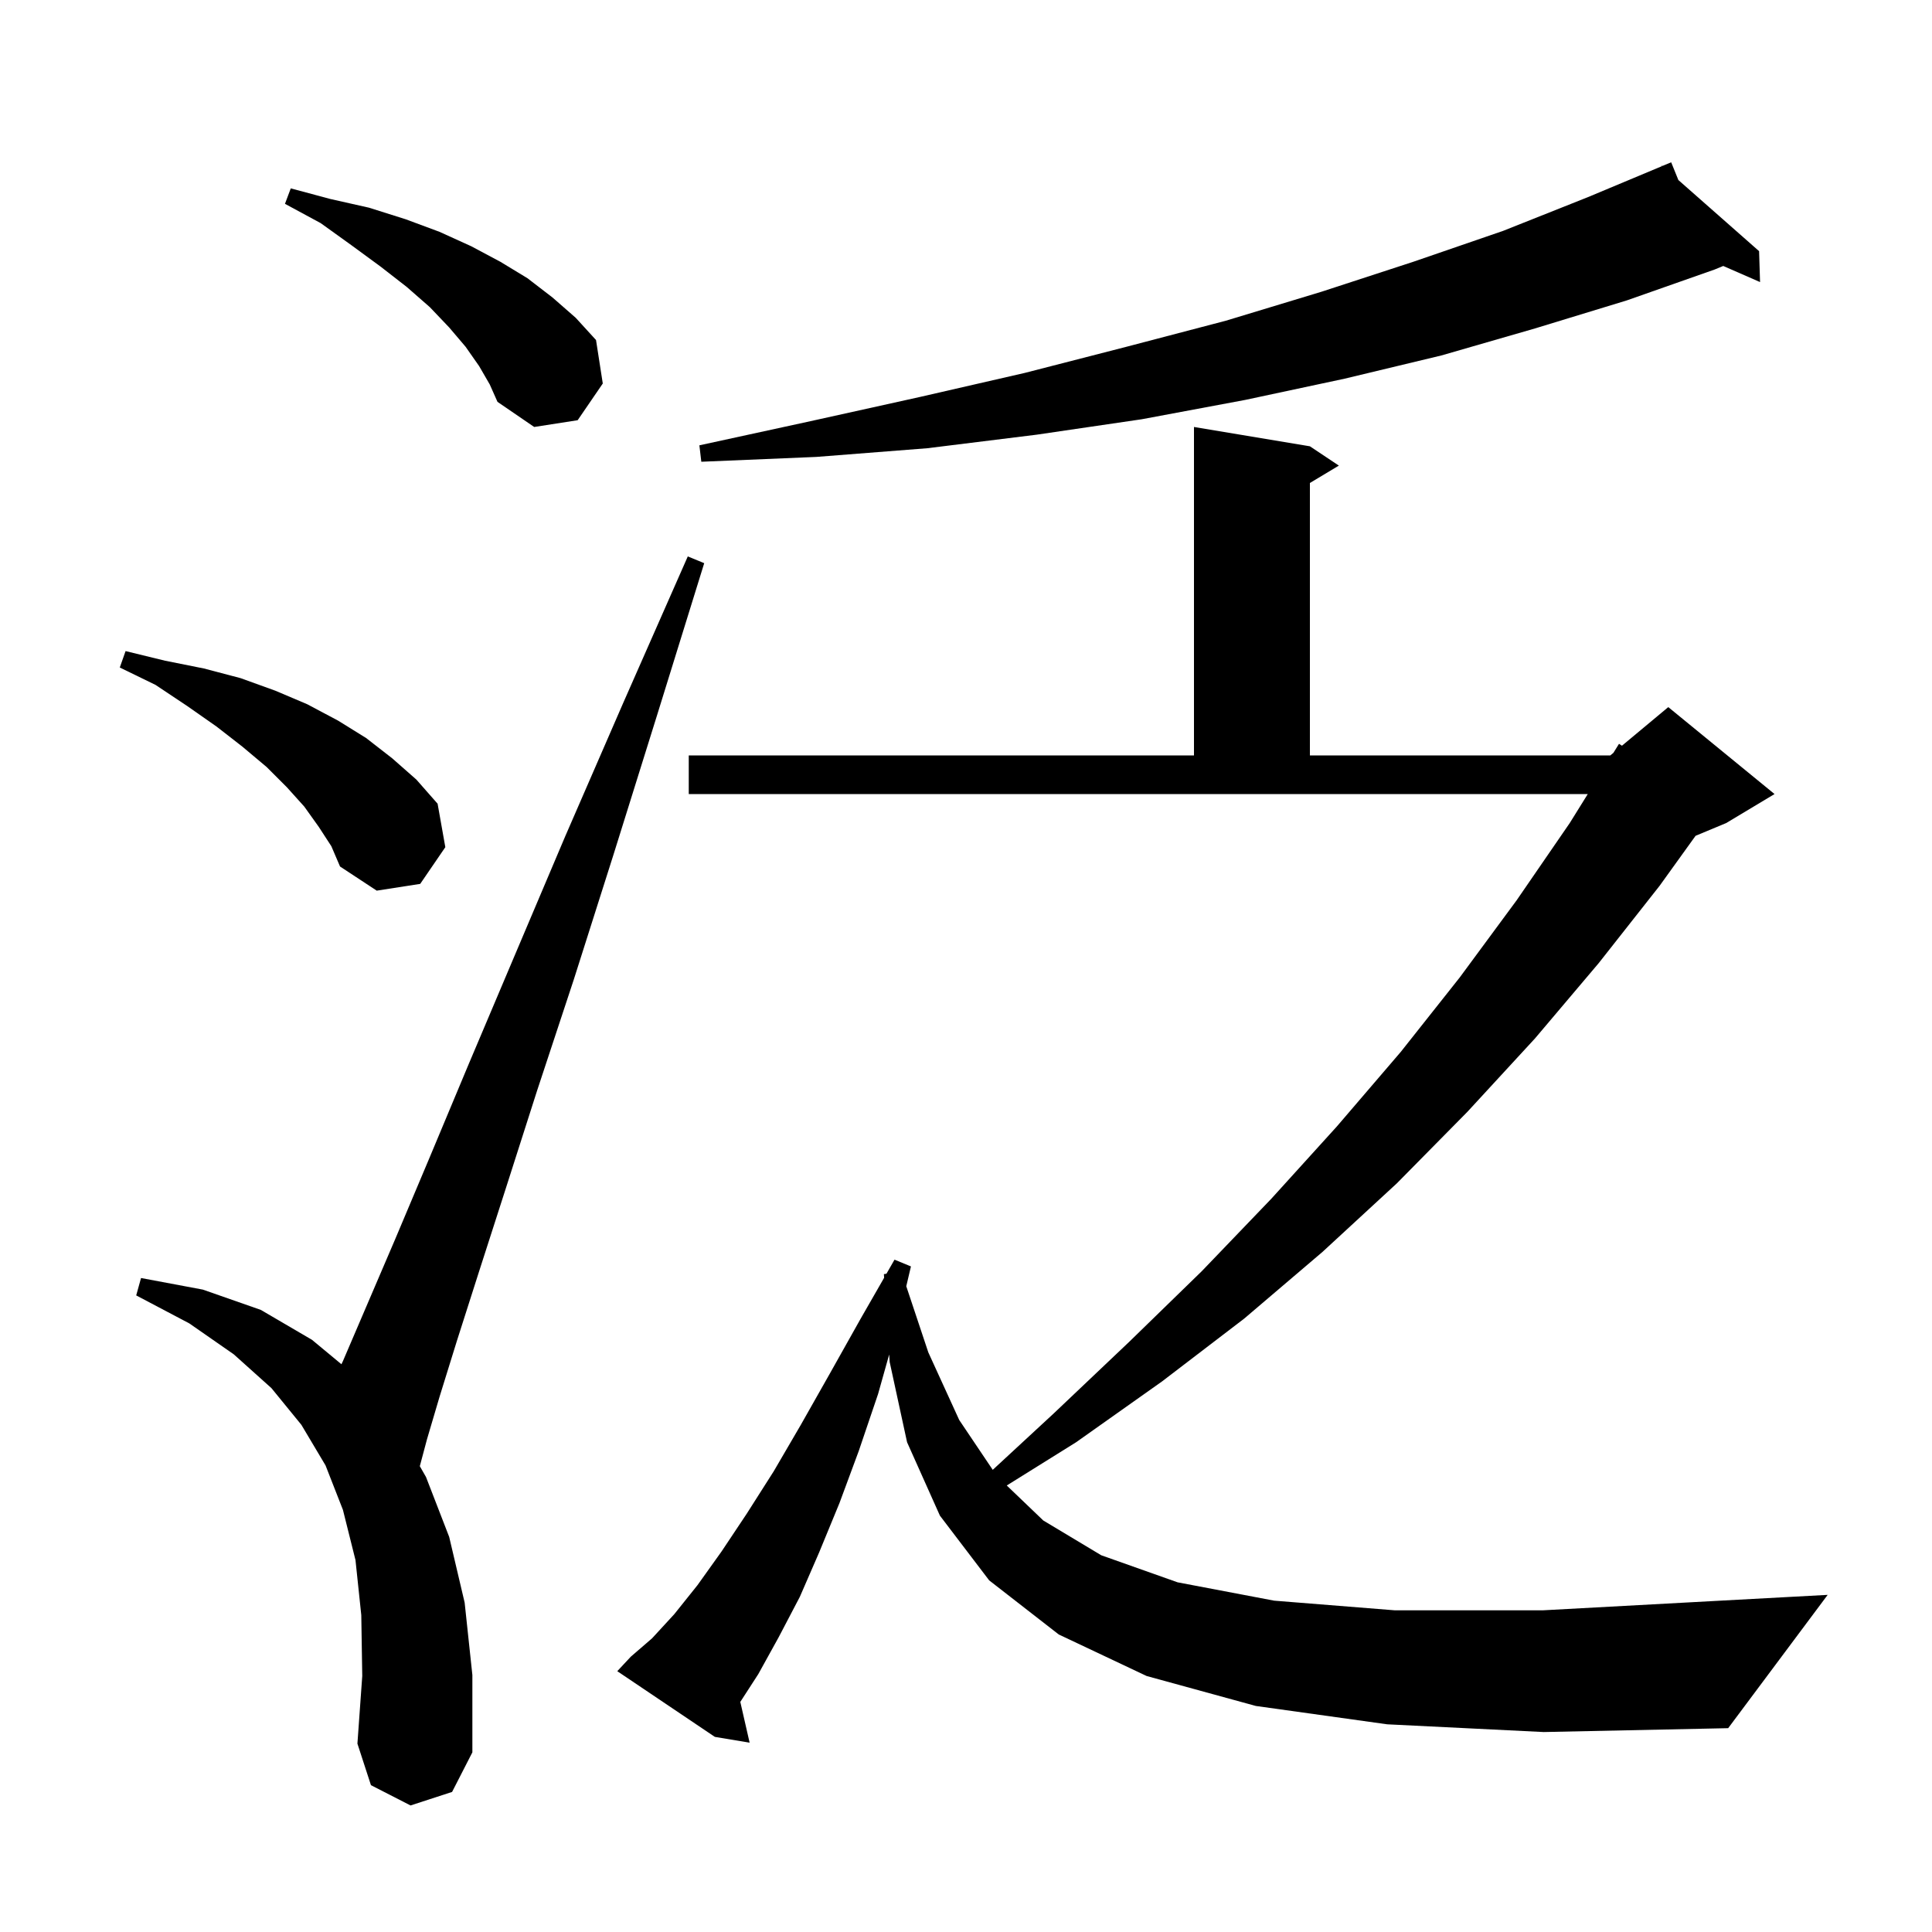 <svg xmlns="http://www.w3.org/2000/svg" xmlns:xlink="http://www.w3.org/1999/xlink" version="1.1" baseProfile="full" viewBox="0 0 200 200" width="200" height="200">
<g fill="black">
<path d="M 42.5 186.9 L 38.4 184.8 L 37.0 180.5 L 37.5 173.5 L 37.4 167.2 L 36.8 161.5 L 35.5 156.3 L 33.7 151.7 L 31.2 147.5 L 28.1 143.7 L 24.2 140.2 L 19.6 137.0 L 14.1 134.1 L 14.6 132.3 L 21.0 133.5 L 27.0 135.6 L 32.3 138.7 L 35.345 141.226 L 35.5 140.9 L 40.9 128.3 L 44.4 120.0 L 48.5 110.2 L 53.2 99.1 L 58.5 86.6 L 64.5 72.8 L 71.2 57.6 L 72.9 58.3 L 68.0 74.1 L 63.5 88.5 L 59.4 101.4 L 55.6 112.9 L 52.4 122.9 L 49.6 131.6 L 47.3 138.8 L 45.5 144.6 L 44.2 149.0 L 43.459 151.778 L 44.1 152.9 L 46.5 159.1 L 48.1 165.9 L 48.9 173.4 L 48.9 181.4 L 46.8 185.5 Z M 143.6 178.5 L 130.0 176.6 L 118.7 173.5 L 109.6 169.2 L 102.4 163.6 L 97.3 156.9 L 93.9 149.3 L 92.1 141.0 L 92.048 140.217 L 90.9 144.3 L 88.9 150.2 L 86.9 155.6 L 84.8 160.7 L 82.8 165.3 L 80.6 169.5 L 78.5 173.3 L 76.636 176.181 L 77.6 180.4 L 74.0 179.8 L 63.9 173.0 L 65.3 171.5 L 67.5 169.6 L 69.8 167.1 L 72.2 164.1 L 74.7 160.6 L 77.3 156.7 L 80.1 152.3 L 82.9 147.5 L 85.9 142.2 L 89.1 136.5 L 91.525 132.274 L 91.5 131.9 L 91.765 131.856 L 92.6 130.4 L 94.3 131.1 L 93.817 133.152 L 96.1 140.0 L 99.3 147.0 L 102.768 152.157 L 109.1 146.3 L 116.9 138.9 L 124.4 131.6 L 131.6 124.1 L 138.4 116.6 L 145.0 108.9 L 151.1 101.2 L 157.0 93.2 L 162.5 85.2 L 164.366 82.2 L 71.3 82.2 L 71.3 78.2 L 123.6 78.2 L 123.6 44.2 L 135.6 46.2 L 138.6 48.2 L 135.6 50.0 L 135.6 78.2 L 166.7 78.2 L 167.019 77.934 L 167.6 77.0 L 167.905 77.196 L 172.7 73.2 L 183.7 82.2 L 178.7 85.2 L 175.525 86.523 L 171.8 91.7 L 165.5 99.7 L 158.9 107.5 L 151.9 115.1 L 144.6 122.5 L 136.9 129.6 L 128.8 136.5 L 120.3 143.0 L 111.4 149.3 L 104.22 153.778 L 108.0 157.4 L 114.0 161.0 L 121.9 163.8 L 131.9 165.7 L 144.4 166.7 L 159.7 166.7 L 178.1 165.7 L 189.2 165.1 L 178.9 178.9 L 159.8 179.3 Z M 33.0 85.6 L 31.5 83.5 L 29.7 81.5 L 27.6 79.4 L 25.1 77.3 L 22.4 75.2 L 19.4 73.1 L 16.1 70.9 L 12.4 69.1 L 13.0 67.4 L 17.1 68.4 L 21.1 69.2 L 24.9 70.2 L 28.5 71.5 L 31.8 72.9 L 35.0 74.6 L 37.9 76.4 L 40.6 78.5 L 43.1 80.7 L 45.3 83.2 L 46.1 87.7 L 43.5 91.5 L 39.0 92.2 L 35.2 89.7 L 34.3 87.6 Z M 173.745 18.638 L 182.1 26.0 L 182.2 29.2 L 178.389 27.533 L 177.5 27.9 L 168.4 31.1 L 158.9 34.0 L 149.2 36.8 L 139.2 39.2 L 128.9 41.4 L 118.2 43.4 L 107.3 45.0 L 96.0 46.4 L 84.5 47.3 L 72.6 47.8 L 72.4 46.1 L 83.9 43.6 L 95.2 41.1 L 106.1 38.6 L 116.6 35.9 L 126.9 33.2 L 136.8 30.2 L 146.3 27.1 L 155.6 23.9 L 164.4 20.4 L 172.05 17.198 L 172.0 17.1 L 172.091 17.18 L 173.0 16.8 Z M 49.6 37.9 L 48.2 35.9 L 46.5 33.9 L 44.5 31.8 L 42.1 29.7 L 39.4 27.6 L 36.4 25.4 L 33.2 23.1 L 29.5 21.1 L 30.1 19.5 L 34.2 20.6 L 38.2 21.5 L 42.0 22.7 L 45.5 24.0 L 48.8 25.5 L 51.8 27.1 L 54.6 28.8 L 57.2 30.8 L 59.6 32.9 L 61.7 35.2 L 62.4 39.7 L 59.8 43.5 L 55.3 44.2 L 51.5 41.6 L 50.7 39.8 Z " />
</g>
</svg>

